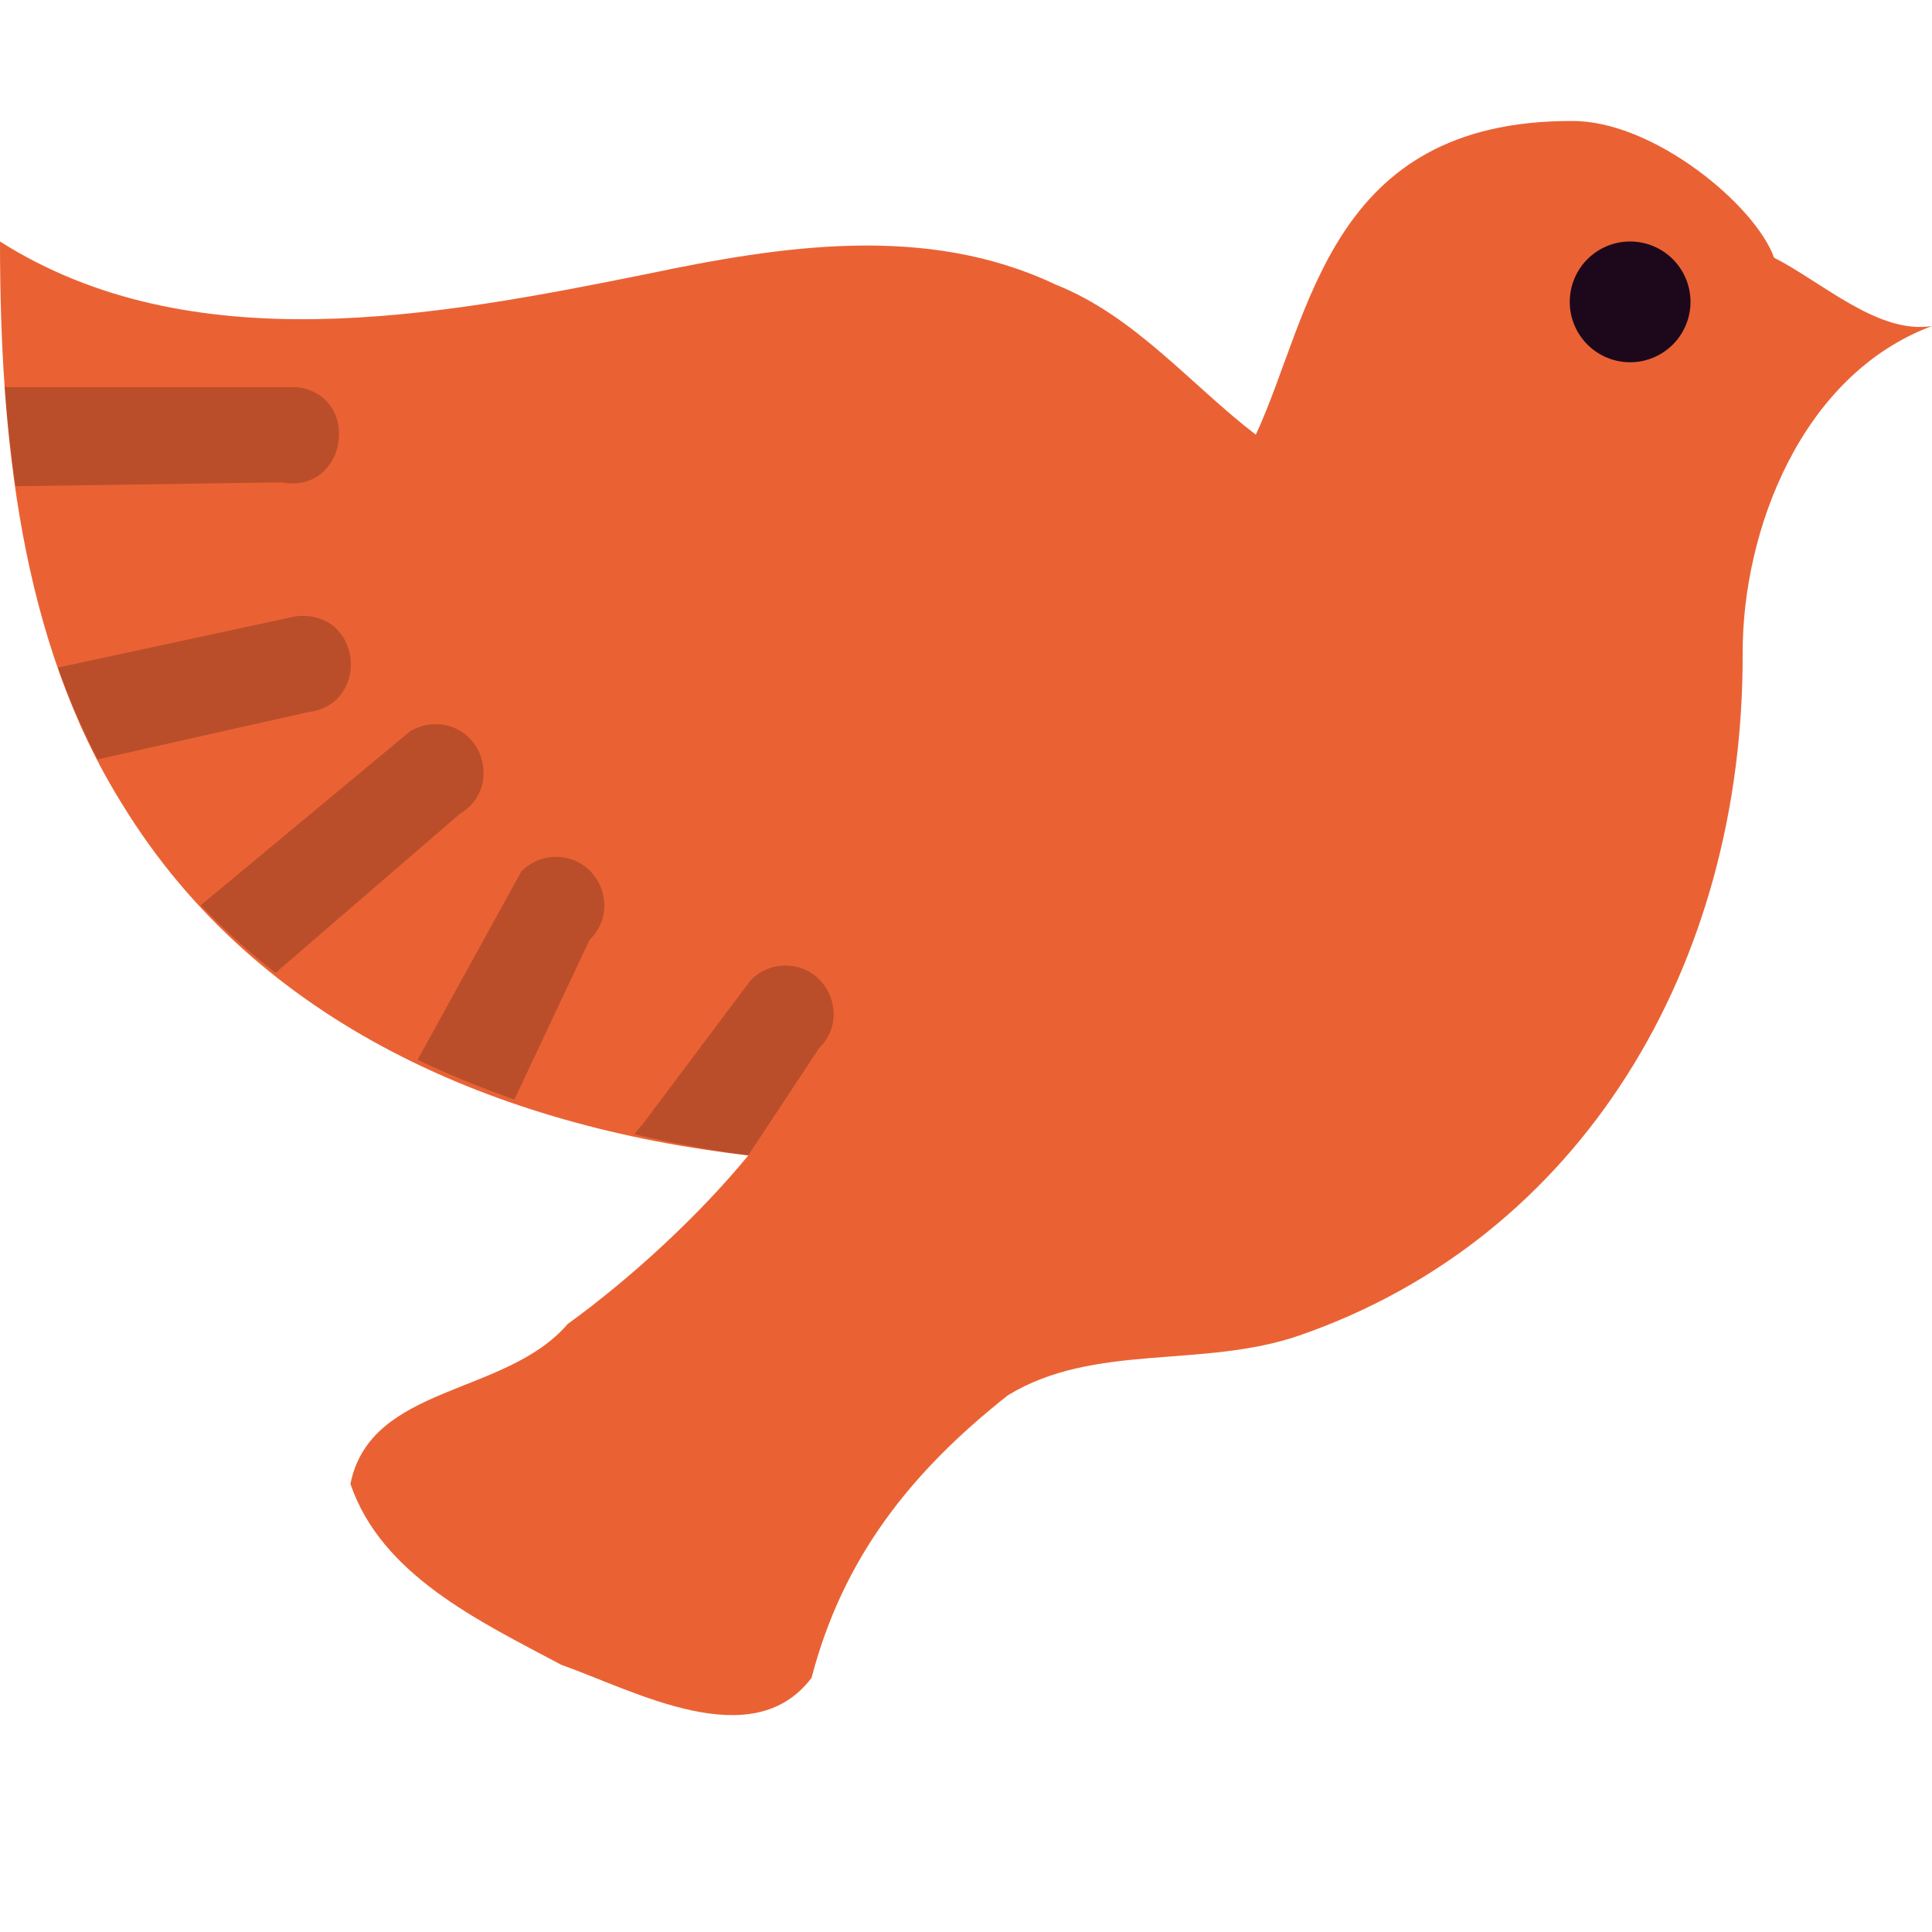 <svg width="16" height="16" version="1.1" xmlns="http://www.w3.org/2000/svg">
 <path d="M 16,2.7 C 14.915,3.105 14.429,4.399 14.432,5.41 14.44,8 13.096,10.25 10.763,11.059 9.96,11.337 9.066,11.117 8.347,11.555 7.541,12.191 6.979,12.905 6.721,13.895 6.231,14.544 5.255,14.002 4.648,13.787 3.958,13.42 3.159,13.042 2.902,12.289 3.07,11.461 4.189,11.564 4.702,10.964 5.222,10.589 5.79,10.065 6.197,9.569 4.134,9.329 2.135,8.492 1.014,6.663 0.164,5.303 0,3.6 0,2 1.58,3.002 3.607,2.622 5.353,2.27 6.468,2.036 7.672,1.847 8.745,2.358 9.398,2.617 9.862,3.187 10.4,3.6 10.857,2.619 11,1 13.013,1.002 13.689,0.994 14.538,1.7 14.692,2.134 15.091,2.337 15.557,2.772 16,2.7 Z" style="fill:#ea6234"/>
 <path d="m14 2.5a0.5 0.5 0 0 1-0.5 0.5 0.5 0.5 0 0 1-0.5-0.5 0.5 0.5 0 0 1 0.5-0.5 0.5 0.5 0 0 1 0.5 0.5z" style="fill:#1d081b"/>
 <path d="m0.038 3.202c0.019 0.276 0.051 0.551 0.09 0.825l2.206-0.032c0.535 0.101 0.67-0.711 0.131-0.789h-2.4c-0.009-0.002-0.018-0.003-0.027-0.004zm2.473 1.898c-0.022-3.288e-4 -0.045 0.001-0.067 0.005l-1.965 0.423c0.091 0.262 0.203 0.515 0.33 0.761l1.747-0.392c0.494-0.063 0.452-0.791-0.045-0.797zm1.1 0.897c-0.076-0.001-0.151 0.02-0.216 0.06l-1.733 1.44c0.193 0.202 0.399 0.389 0.62 0.56l1.523-1.314c0.351-0.203 0.211-0.74-0.195-0.746zm0.981 1.099c-0.104 0.003-0.203 0.047-0.275 0.121l-0.859 1.56c0.26 0.125 0.529 0.232 0.802 0.329l0.623-1.323c0.262-0.254 0.074-0.697-0.291-0.687zm1.9 0.9c-0.104 0.003-0.203 0.047-0.275 0.121l-0.9 1.2c-0.024 0.023-0.044 0.049-0.062 0.077 0.314 0.073 0.628 0.132 0.941 0.175l0.586-0.886c0.262-0.254 0.074-0.697-0.291-0.687z" style="opacity:.2"/>
</svg>
